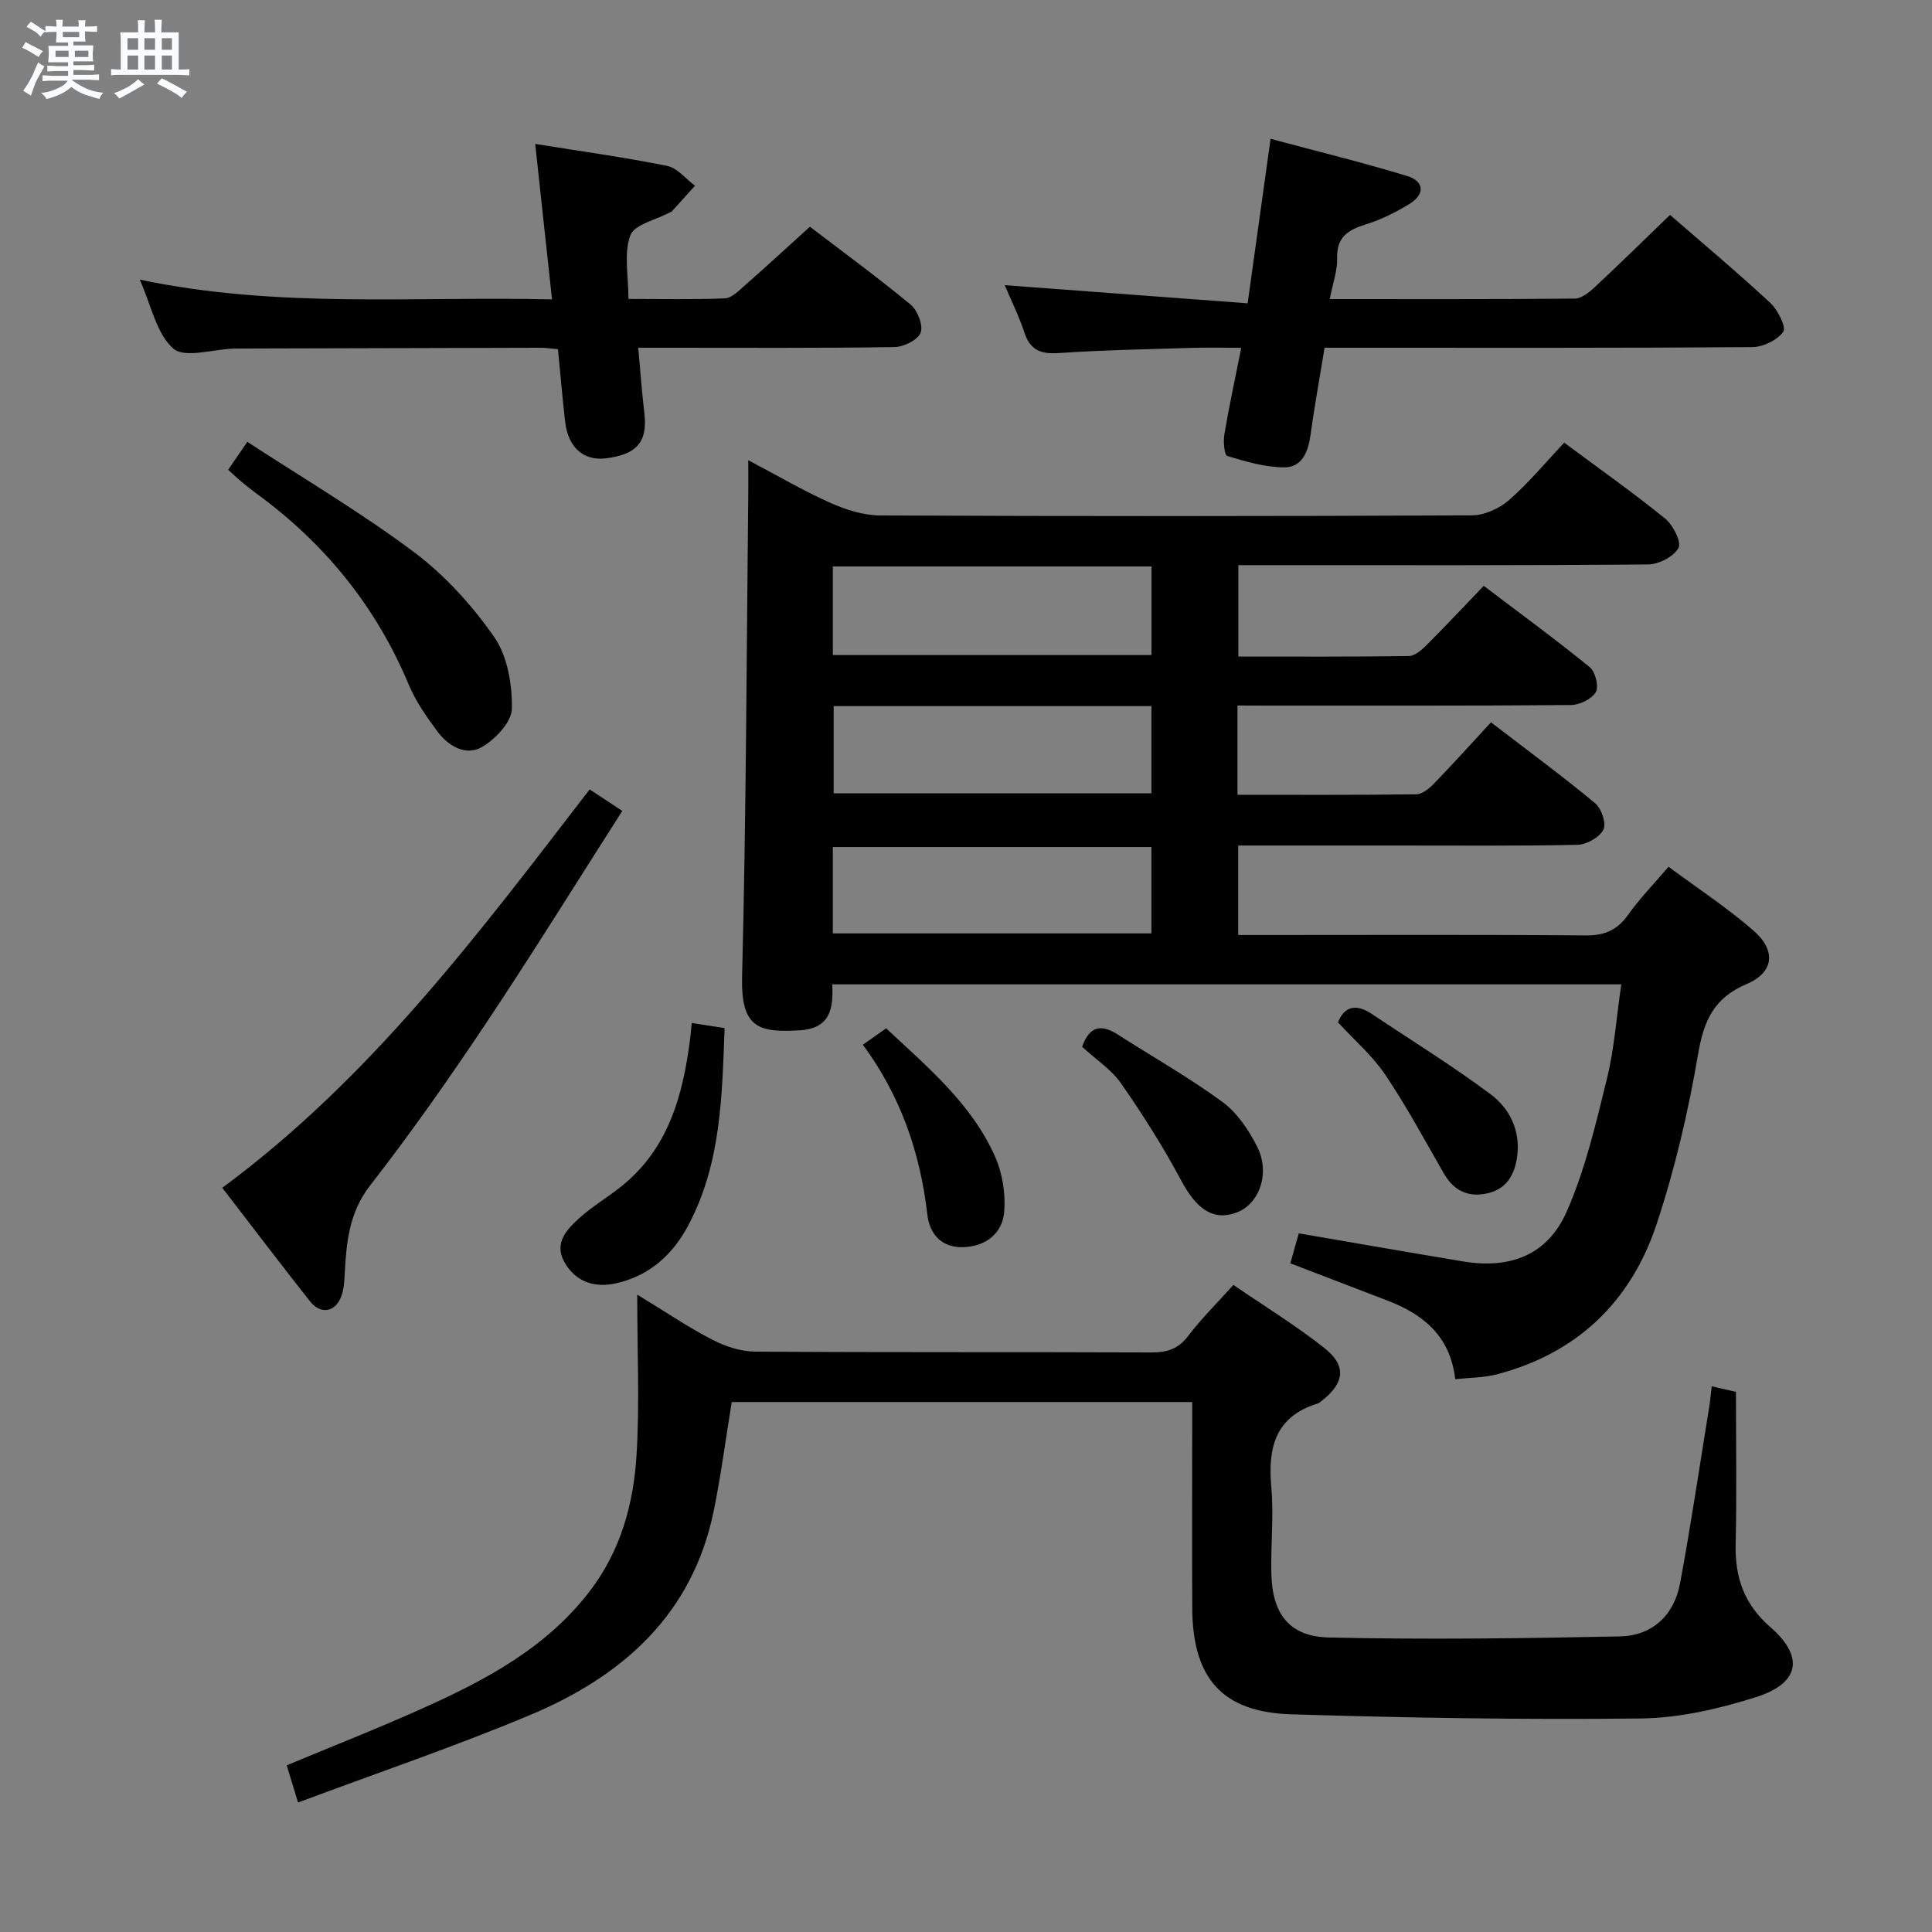 <svg enable-background="new 0 0 400 400" viewBox="0 0 400 400" xmlns="http://www.w3.org/2000/svg"><rect x="0" y="0" width="400" height="400" fill="#808080" stroke="none"/><path d="m6.8 9.5c.6.3 1.3.7 2.1 1.1-.4.4-.7.8-.9 1.2-.7-.4-1.3-.8-1.8-1.1s-1.1-.6-1.6-.8c.2-.4.5-.8.7-1.2.4.2.8.5 1.5.8zm.9 6.9c-.3.6-.5 1.1-.7 1.7s-.4 1.1-.6 1.7c-.6-.4-1.1-.7-1.6-1 .7-1 1.2-1.8 1.5-2.4.3-.5.6-1.1.8-1.7.3-.6.5-1.2.8-1.8.3.3.8.6 1.3.8-.7 1.3-1.2 2.2-1.5 2.7zm.1-11c.4.3 1 .7 1.7 1.1-.5.2-.8.6-1.1 1.1-.5-.6-1-1-1.4-1.2s-.9-.6-1.5-.8c.2-.4.5-.7.9-1.1.5.3.9.6 1.4.9zm10.5 13.1c1 .4 2 .6 3.1.7-.4.4-.7.8-.8 1.3-.9-.2-1.9-.6-3-.9-1-.4-2-.9-2.8-1.6-.5.4-1.1.9-1.9 1.3s-1.9.9-3.3 1.2c-.1-.3-.5-.8-1.1-1.3 1 0 2.1-.3 3.2-.8 1.2-.5 1.9-1 2.3-1.7h-3.2c-.4 0-1 0-2 .1v-1.2c1 0 1.7.1 2 .1h3.3v-1h-2.3c-.2 0-.9 0-2 .1v-1.2c1.2 0 1.9.1 2 .1h2.3v-.8h-4.1c0-.7.1-1.2.1-1.6 0-.5 0-1.1-.1-1.8h4.1v-.7h-2.5c0-.6.1-1.1.1-1.6v-.6h-.5c-.4 0-1 0-1.8.1v-1.3c1.2 0 1.9.1 2.1.1h.2c0-.3 0-.8-.1-1.4h1.4c0 .6-.1 1-.1 1.4h3.4c0-.4 0-.8-.1-1.3h1.5c0 .4-.1.9-.1 1.3.7 0 1.5 0 2.5-.1v1.2c-1 0-1.8-.1-2.5-.1v.6c0 .3 0 .8.1 1.5h-2.5v.8h4.1c0 .7-.1 1.3-.1 1.8s0 1 .1 1.5h-4.1v.8h1.4c.8 0 1.8 0 2.9-.1v1.2c-1 0-1.9-.1-2.8-.1h-1.5v1h3.2c.3 0 1 0 2.1-.1v1.2c-1.1 0-1.8-.1-2.1-.1h-3.4l-.1.1c1.4 1 2.4 1.5 3.4 1.9zm-4.1-6.7v-1.3h-2.7v1.3zm2.2-4.1v-1.1h-3.4v1.1zm1.9 4.1v-1.3h-2.8v1.3z" fill="#fafbfc"/><path d="m37 6.7v2.3 5.4c1 0 1.8 0 2.2-.1v1.3c-.6 0-1.5-.1-2.5-.1h-11.9c-.7 0-1.3 0-1.8.1v-1.3c.5 0 1.1.1 2 .1v-5.2c0-1 0-1.8-.1-2.5h3.7c0-1.3 0-2.1-.1-2.5h1.5c0 .4-.1 1.3-.1 2.5h2.2c0-1.2 0-2.1-.1-2.6h1.5c0 .4-.1 1.3-.1 2.6zm-12.3 13.7c-.3-.4-.7-.8-1.1-1.1 1.1-.4 2.1-.9 2.9-1.3.8-.5 1.5-1 2.1-1.6.4.4.9.8 1.3 1.1-2.5 1.4-4.2 2.4-5.2 2.9zm3.9-10.1v-2.4h-2.2v2.4zm0 4.1v-2.9h-2.2v2.9zm3.5-4.1v-2.4h-2.2v2.4zm0 4.1v-2.9h-2.2v2.9zm.4 2.9 1-1.1c.6.3 1.4.7 2.5 1.3s2 1.1 2.7 1.5c-.4.4-.8.8-1.1 1.3-.8-.8-2.5-1.7-5.1-3zm3.1-7v-2.4h-2.1v2.4zm0 4.1v-2.9h-2.1v2.9z" fill="#fafbfc"/><g fill="#000001"><path d="m256.21 146.07v18.48c12.46 0 24.75.07 37.03-.1 1.24-.02 2.69-1.22 3.67-2.24 3.93-4.06 7.72-8.26 11.78-12.66 7.77 5.96 14.83 11.16 21.57 16.75 1.31 1.08 2.36 4.22 1.71 5.47-.82 1.59-3.48 3.1-5.37 3.14-12.66.27-25.32.14-37.98.15-10.64 0-21.28 0-32.26 0v18.52h5.51c22.16 0 44.32-.1 66.48.09 3.93.03 6.51-1.13 8.75-4.29 2.39-3.37 5.31-6.36 8.35-9.93 6.02 4.47 12.13 8.47 17.59 13.22 4.71 4.09 4.29 8.63-1.39 11.05-6.89 2.94-8.91 7.65-10.09 14.6-2.03 11.88-4.8 23.76-8.6 35.19-5.31 15.98-16.44 26.69-33.04 31.03-2.66.7-5.52.67-8.63 1.01-1.02-8.94-6.62-13.43-14.01-16.27-6.65-2.56-13.31-5.1-20.13-7.72.6-2.13 1.17-4.15 1.75-6.21 11.5 1.97 22.73 3.94 33.98 5.81 9.81 1.63 17.54-1.31 21.51-10.36 3.83-8.7 6.03-18.18 8.31-27.47 1.53-6.22 1.97-12.72 2.97-19.53-54.58 0-108.77 0-163.37 0 .28 5.01-.43 9.12-6.67 9.51-8.64.53-12.26-.52-11.99-11.15.85-33.28.92-66.59 1.28-99.88.02-1.99 0-3.97 0-7 6.06 3.19 11.4 6.33 17.02 8.84 3.2 1.43 6.85 2.58 10.31 2.6 40.82.18 81.64.17 122.46-.02 2.61-.01 5.71-1.41 7.72-3.16 4.11-3.6 7.64-7.88 11.42-11.89 7.44 5.53 14.36 10.4 20.91 15.73 1.63 1.33 3.41 4.83 2.75 6.06-.96 1.79-4.06 3.4-6.27 3.42-26.16.23-52.31.15-78.47.15-1.99 0-3.99 0-6.38 0v18.92c11.75 0 23.52.07 35.28-.1 1.24-.02 2.65-1.24 3.65-2.23 3.88-3.88 7.63-7.89 11.87-12.31 7.62 5.78 14.95 11.14 21.98 16.87 1.15.94 1.89 4.04 1.21 5.16-.87 1.44-3.37 2.64-5.18 2.65-20.99.18-41.98.11-62.98.12-1.81-.02-3.62-.02-6.01-.02zm-83.78-10.45h65.97c0-6.34 0-12.37 0-18.34-22.19 0-43.96 0-65.97 0zm.17 10.57v18.06h65.79c0-6.21 0-12.08 0-18.06-22.07 0-43.72 0-65.79 0zm-.17 47.06h65.96c0-6.21 0-12.07 0-17.88-22.19 0-43.95 0-65.96 0z"/><path d="m354.39 287.02c2.17.5 3.75.86 5.02 1.15 0 10.63.18 21.09-.06 31.53-.17 6.93 1.78 12.48 7.19 17.18 7.04 6.12 6.09 11.61-2.94 14.48-7.67 2.43-15.87 4.33-23.86 4.43-24.12.28-48.26-.12-72.37-.86-14.37-.44-20.46-7.49-20.53-22.02-.06-12.49-.01-24.99-.01-37.48 0-1.62 0-3.25 0-5.15-32.08 0-63.65 0-95.33 0-1.25 7.62-2.22 15.15-3.74 22.57-4.4 21.46-18.92 34.23-38.04 42.24-15.57 6.52-31.59 11.96-48.01 18.1-.98-3.21-1.63-5.33-2.35-7.7 9.57-3.99 18.98-7.68 28.19-11.82 13.11-5.89 25.7-12.56 34.7-24.43 6.29-8.3 8.9-17.89 9.53-27.87.67-10.57.15-21.22.15-33.33 6.13 3.73 10.73 6.86 15.64 9.38 2.66 1.37 5.85 2.4 8.8 2.42 27.32.18 54.64.06 81.96.17 3.24.01 5.6-.68 7.66-3.4 2.69-3.56 5.9-6.72 9.37-10.58 6.36 4.36 12.85 8.34 18.79 13.02 4.71 3.71 4.24 7.27-.52 11-.26.2-.53.44-.84.54-8.75 2.7-10.32 9.11-9.58 17.3.54 5.94-.14 11.98.01 17.97.2 8.23 3.68 12.96 11.86 13.16 20.09.47 40.21.19 60.31-.22 6.71-.14 11.22-4.38 12.45-10.99 2.27-12.23 4.09-24.54 6.08-36.82.18-1.15.27-2.29.47-3.97z"/><path d="m275.31 61.92c17.41 0 34.05.06 50.7-.1 1.39-.01 2.98-1.25 4.11-2.31 5.22-4.87 10.31-9.88 15.64-15.02 6.82 5.93 13.95 11.9 20.77 18.23 1.56 1.45 3.34 5.04 2.67 5.97-1.24 1.75-4.2 3.16-6.45 3.18-27.83.2-55.65.13-83.48.13-1.49 0-2.98 0-5.03 0-1 6.13-2.09 12.1-2.92 18.11-.48 3.45-1.75 6.66-5.42 6.65-3.95-.01-7.96-1.19-11.79-2.35-.63-.19-.87-2.99-.62-4.47.96-5.72 2.2-11.4 3.5-17.93-3.64 0-7.03-.09-10.41.02-9.14.28-18.29.45-27.41 1.07-3.72.25-5.89-.62-7.09-4.28-1.13-3.44-2.77-6.71-4.06-9.78 16.62 1.24 33.19 2.48 50.29 3.76 1.62-11.63 3.1-22.22 4.75-34.06 9.91 2.66 19.18 4.92 28.3 7.71 3.57 1.09 3.67 3.8.47 5.76-2.81 1.72-5.84 3.25-8.98 4.22-3.71 1.15-6.16 2.62-6.01 7.08.07 2.55-.91 5.16-1.53 8.41z"/><path d="m167.68 46.94c6.41 4.9 13.8 10.3 20.84 16.11 1.44 1.19 2.66 4.31 2.09 5.82s-3.51 2.96-5.43 2.99c-15.65.24-31.31.14-46.97.14-1.81 0-3.62 0-6.07 0 .43 4.73.74 9.1 1.26 13.45.71 5.97-1.43 8.6-7.9 9.44-4.66.6-7.89-2.23-8.5-7.62-.56-4.92-.98-9.85-1.48-14.98-1.44-.12-2.56-.29-3.69-.29-20.82.04-41.64.1-62.47.16-.33 0-.67 0-1 .01-4.28.14-10.1 2.06-12.47 0-3.5-3.04-4.55-8.91-6.96-14.28 28.48 6.02 56.58 3.43 85.36 4.09-1.17-10.85-2.29-21.14-3.48-32.18 9.48 1.52 18.44 2.76 27.3 4.54 2.12.43 3.86 2.69 5.78 4.11-1.59 1.77-3.19 3.55-4.79 5.31-.1.12-.29.15-.44.23-2.85 1.54-7.35 2.49-8.17 4.76-1.37 3.78-.37 8.42-.37 13.14 7.38 0 13.69.15 19.98-.12 1.37-.06 2.79-1.51 3.98-2.56 4.48-3.93 8.87-7.98 13.6-12.27z"/><path d="m46.02 245.92c30.84-22.79 53.06-52.6 76.06-82.48 1.85 1.22 3.71 2.44 6.76 4.45-9.56 14.95-18.73 29.76-28.39 44.23-7.57 11.34-15.43 22.53-23.8 33.29-4.35 5.6-4.92 11.66-5.27 18.11-.09 1.65-.15 3.39-.73 4.9-1.27 3.3-4.27 3.79-6.48.99-6.07-7.68-11.99-15.49-18.15-23.49z"/><path d="m47.24 97.26c1.17-1.71 2.18-3.18 3.97-5.78 11.67 7.62 23.53 14.61 34.48 22.81 6.39 4.79 12.06 11.03 16.63 17.6 2.76 3.97 3.75 9.87 3.66 14.86-.05 2.76-3.45 6.35-6.27 7.95-3.27 1.87-6.9-.23-9.12-3.22-2.26-3.04-4.5-6.24-5.95-9.7-6.79-16.23-17.42-29.3-31.57-39.62-1.07-.78-2.11-1.62-3.13-2.47-.77-.63-1.48-1.33-2.7-2.43z"/><path d="m143.22 211.8c2.42.38 4.36.68 6.8 1.06-.53 14.06-.72 27.96-7.45 40.71-3.24 6.15-8.03 10.54-14.99 12.12-4.52 1.02-8.41-.31-10.7-4.34-2.32-4.07.58-6.95 3.33-9.39 2.47-2.19 5.34-3.93 7.96-5.96 10.15-7.85 13.22-19.08 14.73-31.04.1-.81.16-1.62.32-3.16z"/><path d="m178.65 216.3c1.77-1.25 3.23-2.28 4.81-3.4 8.62 8.06 17.68 15.61 22.54 26.52 1.54 3.46 2.22 7.71 1.91 11.48-.36 4.29-3.55 7.02-8.17 7.3-4.77.29-7.28-2.69-7.75-6.77-1.47-12.78-5.52-24.52-13.34-35.13z"/><path d="m277.02 211.67c1.2-3.09 3.53-4.07 6.99-1.75 8.24 5.52 16.71 10.73 24.64 16.66 3.89 2.91 6.14 7.45 5.48 12.72-.47 3.7-2.05 6.76-5.99 7.72-4.03.98-7.11-.4-9.22-4.09-3.94-6.86-7.7-13.86-12.11-20.41-2.64-3.92-6.36-7.12-9.79-10.85z"/><path d="m224.04 216.73c1.52-4.34 3.98-4.72 7.36-2.56 7.24 4.65 14.77 8.9 21.69 13.97 3.06 2.24 5.46 5.83 7.2 9.29 2.75 5.46.44 11.81-4.21 13.59-4.82 1.85-8.34-.64-11.52-6.6-3.71-6.95-7.96-13.66-12.47-20.13-2.02-2.89-5.25-4.98-8.05-7.56z"/></g></svg>